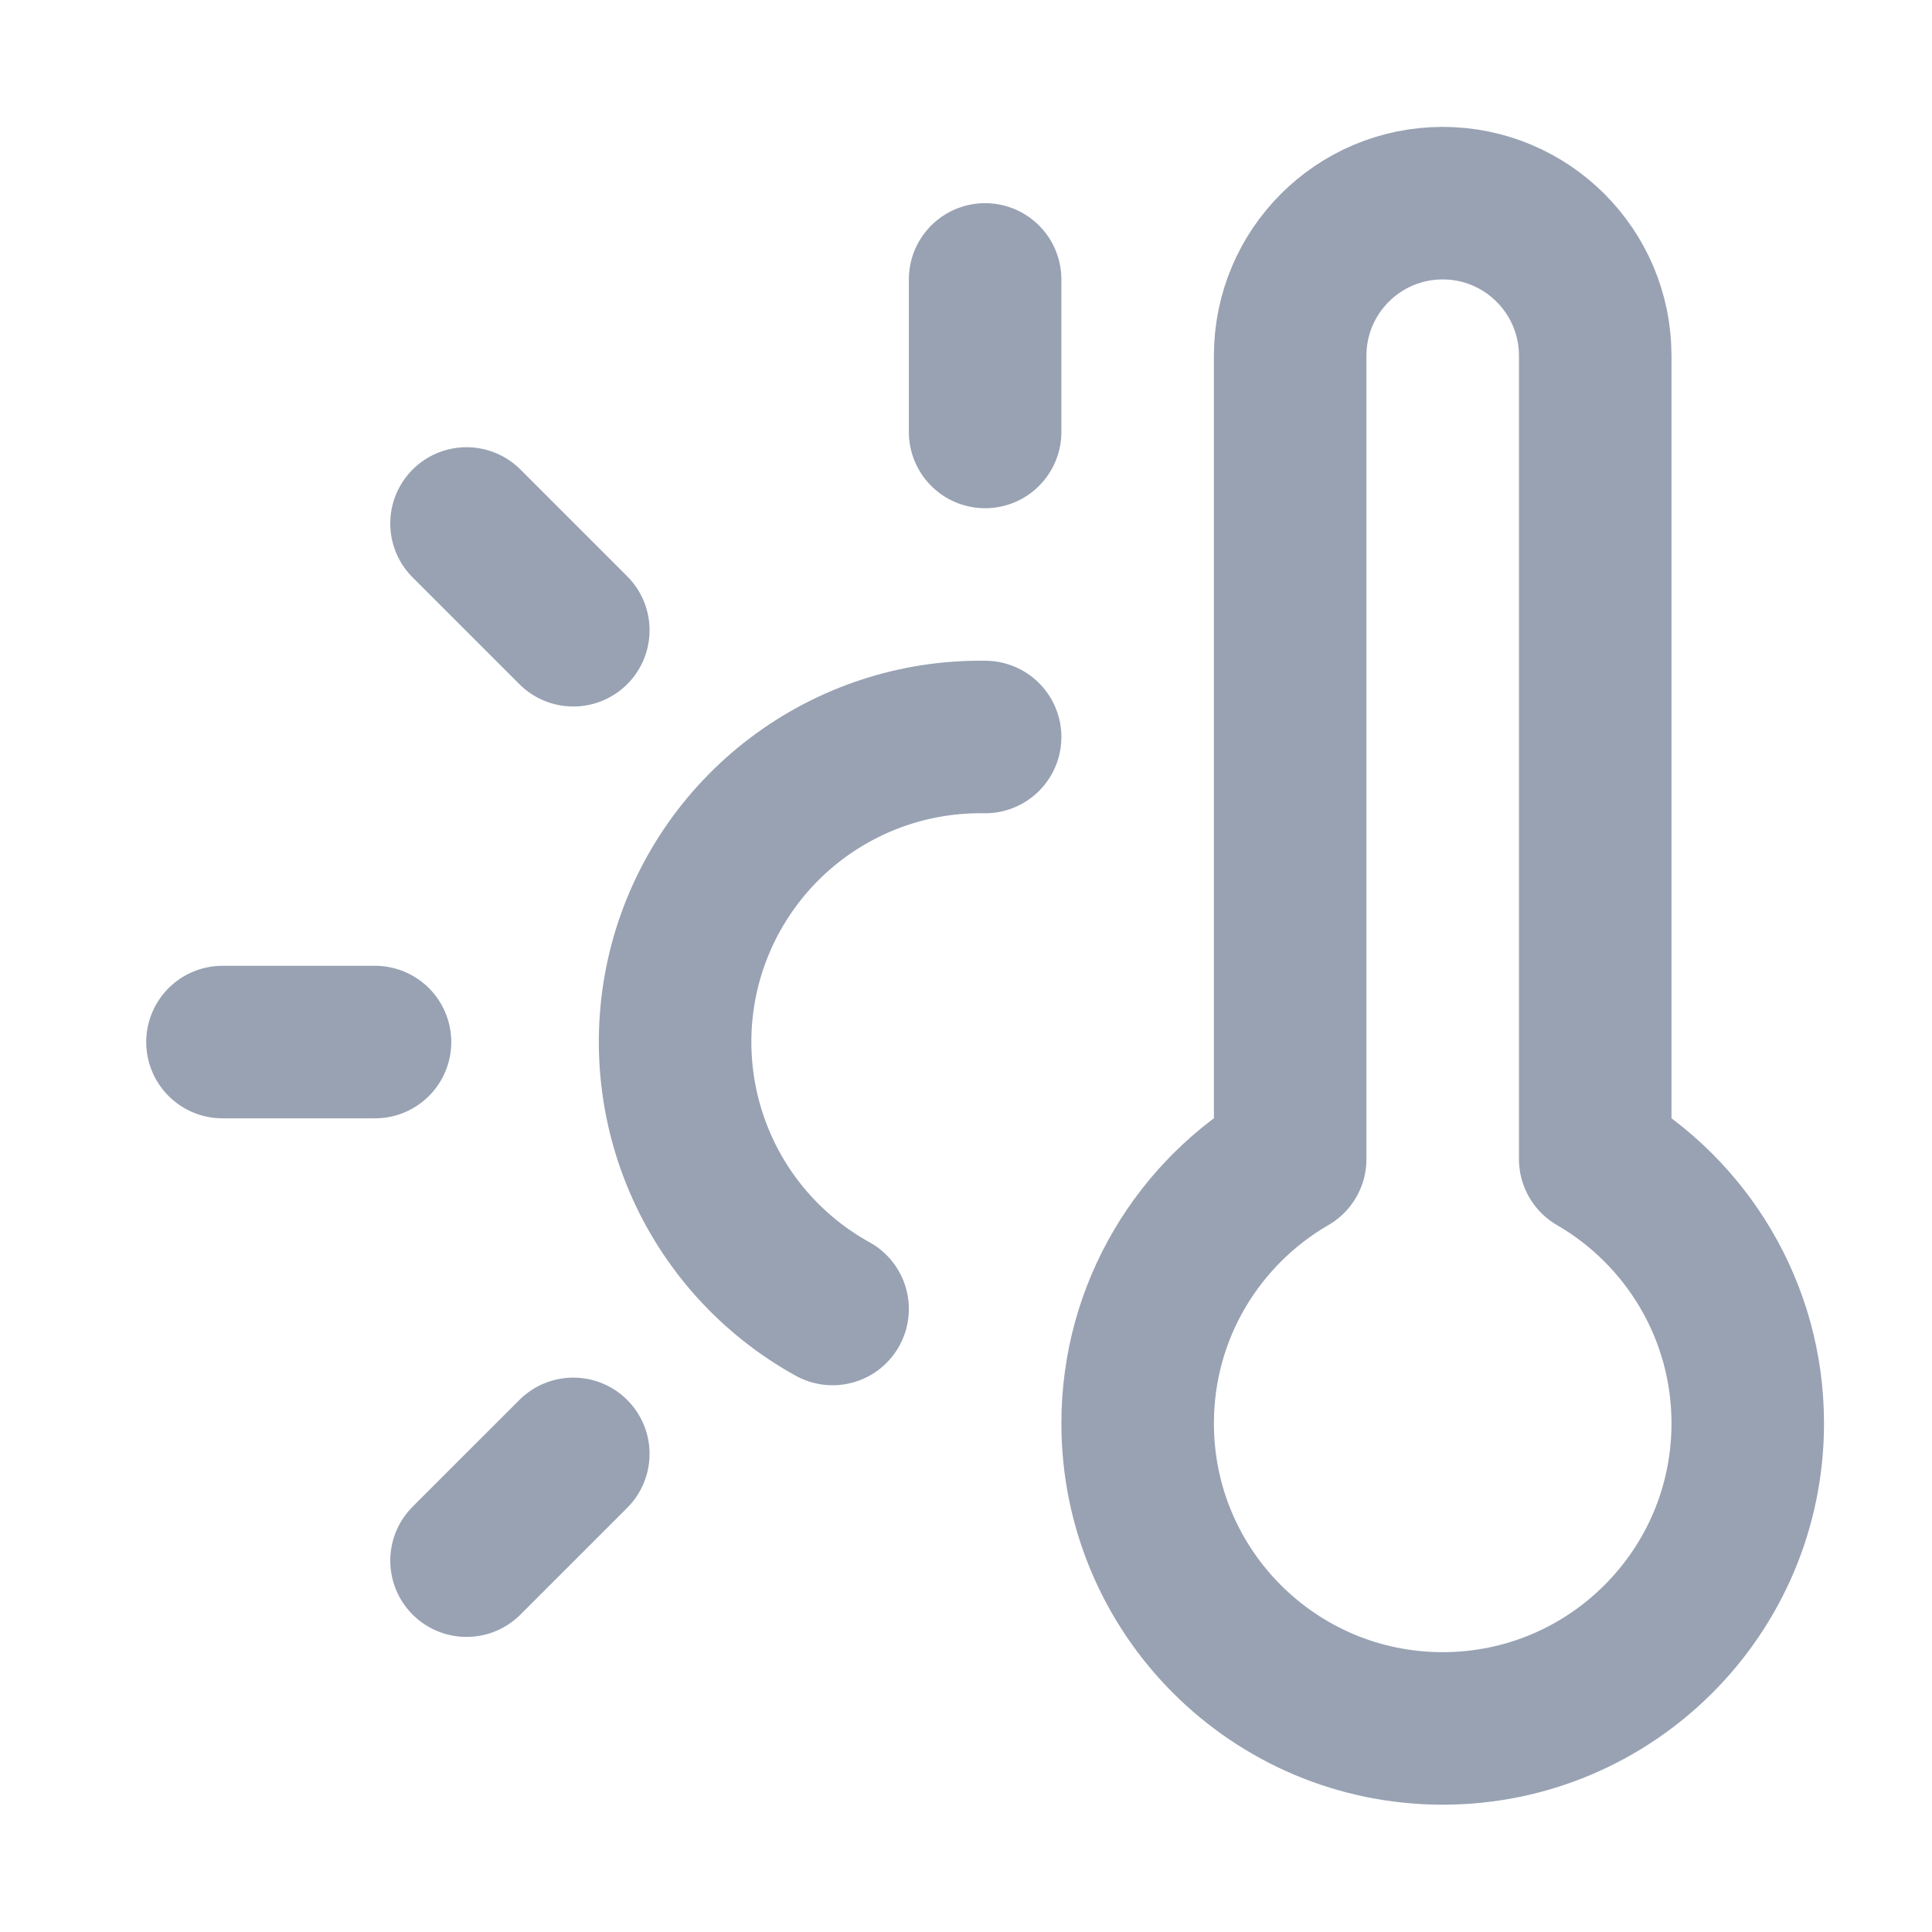 <svg width="19" height="19" viewBox="0 0 19 19" fill="none" xmlns="http://www.w3.org/2000/svg">
<path d="M9.688 7.248C9.018 7.237 8.365 7.451 7.831 7.854C7.297 8.258 6.913 8.828 6.74 9.475C6.568 10.121 6.617 10.807 6.879 11.423C7.141 12.039 7.602 12.549 8.188 12.873M9.688 2.748V4.248M5.638 14.298L4.588 15.348M3.688 10.248H2.188M5.638 6.198L4.588 5.148M15.688 11.399V3.498C15.688 2.67 15.016 1.998 14.188 1.998C13.359 1.998 12.688 2.67 12.688 3.498V11.399C11.791 11.918 11.188 12.888 11.188 13.998C11.188 15.655 12.531 16.998 14.188 16.998C15.844 16.998 17.188 15.655 17.188 13.998C17.188 12.888 16.584 11.918 15.688 11.399Z" stroke="#98A2B3" stroke-width="1.5" stroke-linecap="round" stroke-linejoin="round"/>
</svg>

